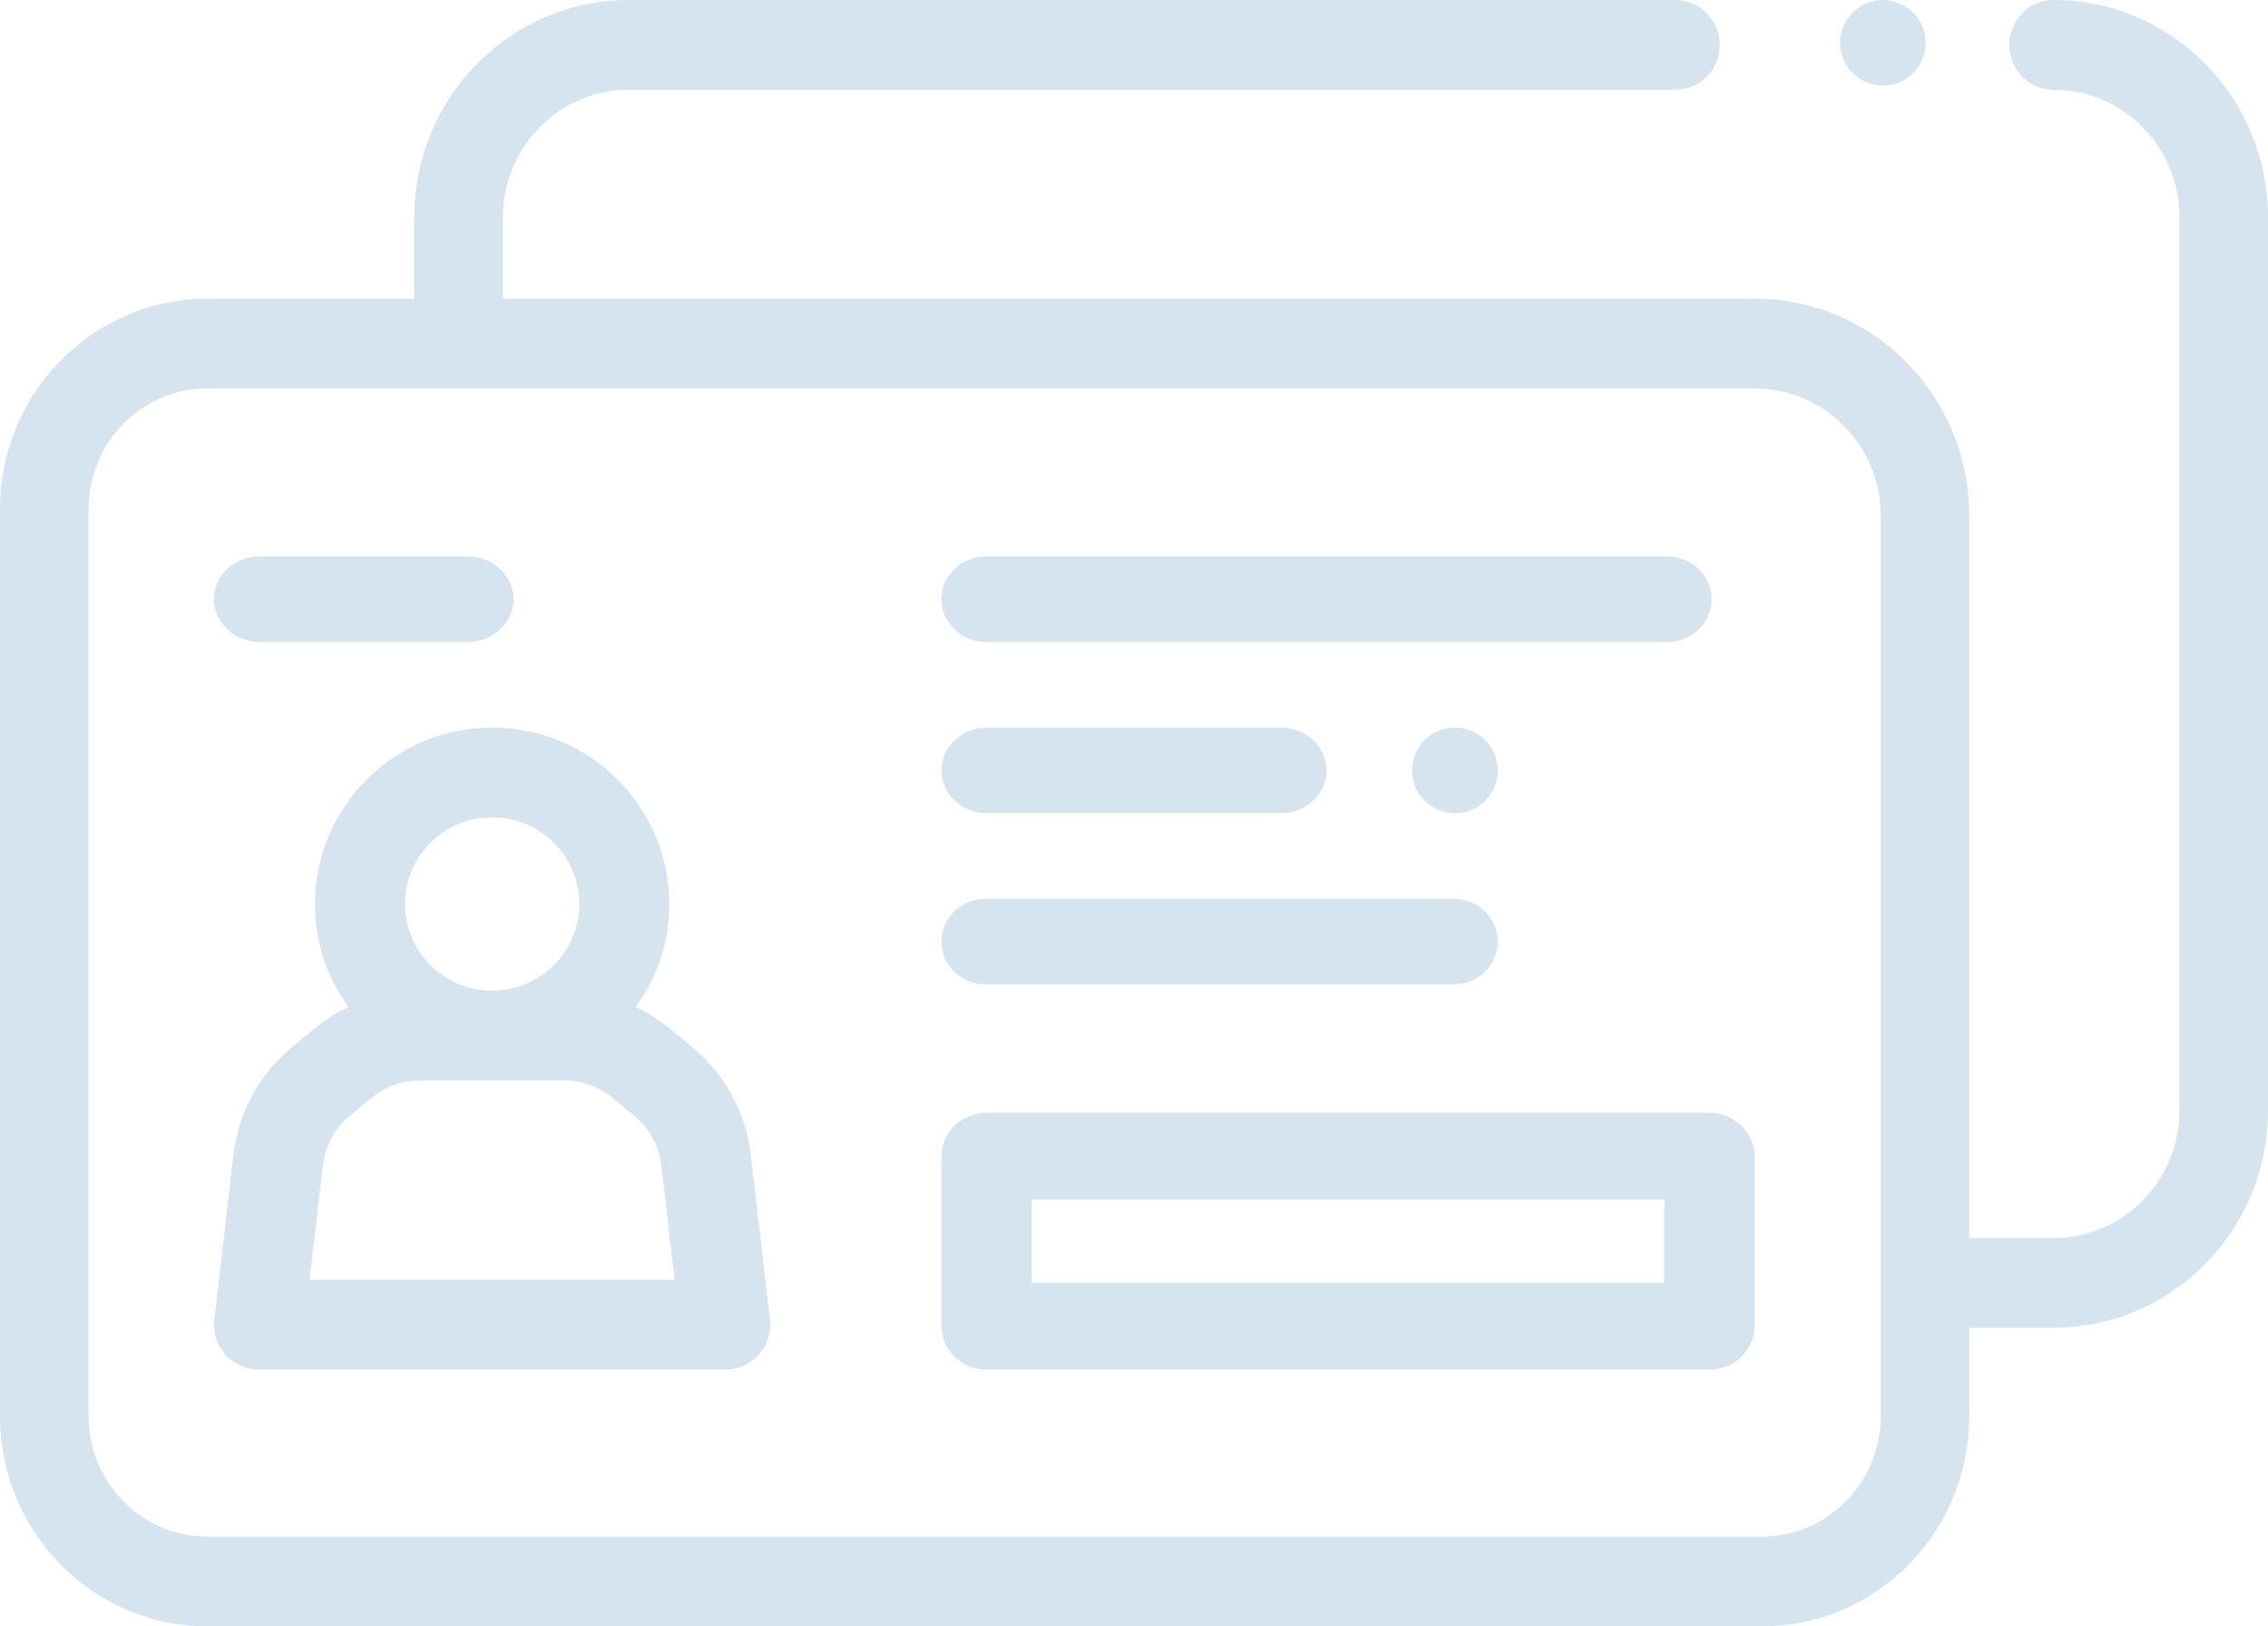 <?xml version="1.0" encoding="UTF-8"?>
<svg width="53px" height="38px" viewBox="0 0 53 38" version="1.1" xmlns="http://www.w3.org/2000/svg" xmlns:xlink="http://www.w3.org/1999/xlink">
    <!-- Generator: sketchtool 57.1 (101010) - https://sketch.com -->
    <title>4EE7AA18-31D0-4EF2-A5B1-BEE7BC4A3531</title>
    <desc>Created with sketchtool.</desc>
    <g id="Page-1" stroke="none" stroke-width="1" fill="none" fill-rule="evenodd">
        <g id="Services---GEO" transform="translate(-219, -1239)" fill="#D6E4EF" fill-rule="nonzero">
            <g id="Group-9" transform="translate(219, 1239)">
                <path d="M39.154,0 C39.726,0 40.189,0.47 40.189,1.049 C40.189,1.589 39.785,2.034 39.267,2.091 L39.154,2.097 L14.693,2.097 C13.13,2.097 11.847,3.338 11.758,4.896 L11.753,5.071 L11.753,6.978 L41.008,6.978 C41.34,6.978 41.665,7.011 41.979,7.074 C44.207,7.517 45.91,9.46 46.015,11.817 L46.02,12.047 L46.02,28.925 L47.989,28.925 C49.553,28.925 50.835,27.684 50.925,26.125 L50.93,25.95 L50.93,5.071 C50.93,3.431 49.611,2.097 47.989,2.097 C47.417,2.097 46.954,1.628 46.954,1.049 C46.954,0.47 47.417,0 47.989,0 C50.679,0 52.881,2.157 52.995,4.851 L53,5.071 L53,25.95 C53,28.673 50.869,30.902 48.206,31.017 L47.989,31.022 L46.02,31.022 L46.02,33.092 C46.02,35.725 43.96,37.881 41.385,37.995 L41.169,38 L4.85,38 C2.248,38 0.118,35.916 0.005,33.31 L0,33.092 L0,11.886 C0,9.253 2.06,7.097 4.635,6.983 L4.85,6.978 L9.682,6.978 L9.682,5.071 C9.682,2.348 11.813,0.12 14.476,0.005 L14.693,0 L39.154,0 Z M41.011,9.075 L4.85,9.075 C3.374,9.075 2.163,10.245 2.075,11.715 L2.07,11.886 L2.07,33.092 C2.07,34.584 3.227,35.809 4.681,35.898 L4.85,35.903 L41.169,35.903 C42.645,35.903 43.856,34.733 43.944,33.263 L43.949,33.092 L43.949,12.049 C43.949,10.604 42.924,9.397 41.571,9.13 C41.39,9.095 41.202,9.075 41.011,9.075 Z M11.5,17 C13.783,17 15.641,18.849 15.641,21.121 C15.641,22.019 15.35,22.85 14.858,23.528 C15.071,23.63 15.276,23.751 15.468,23.89 L15.656,24.036 L16.168,24.459 C16.881,25.047 17.352,25.857 17.512,26.759 L17.545,26.986 L17.993,30.831 C18.028,31.128 17.933,31.426 17.734,31.649 C17.562,31.84 17.328,31.962 17.075,31.992 L16.948,32 L6.052,32 C5.752,32 5.466,31.872 5.266,31.649 C5.095,31.458 5.002,31.212 5,30.958 L5.007,30.831 L5.455,26.986 C5.562,26.07 5.987,25.235 6.659,24.61 L6.832,24.458 L7.343,24.036 C7.589,23.833 7.858,23.663 8.142,23.528 C7.65,22.85 7.36,22.019 7.36,21.121 C7.36,18.849 9.217,17 11.5,17 Z M39.946,26 C40.489,26 40.937,26.396 40.994,26.904 L41,27.015 L41,30.985 C41,31.508 40.589,31.939 40.061,31.994 L39.946,32 L23.054,32 C22.511,32 22.063,31.604 22.006,31.096 L22,30.985 L22,27.015 C22,26.492 22.411,26.061 22.939,26.006 L23.054,26 L39.946,26 Z M38.892,28.03 L24.108,28.03 L24.108,29.97 L38.892,29.97 L38.892,28.03 Z M13.178,25.242 L9.822,25.242 C9.467,25.242 9.12,25.348 8.827,25.544 L8.686,25.65 L8.175,26.072 C7.866,26.328 7.656,26.674 7.573,27.06 L7.545,27.228 L7.233,29.904 L15.766,29.904 L15.455,27.228 C15.408,26.831 15.231,26.467 14.951,26.187 L14.825,26.072 L14.825,26.072 L14.313,25.65 C13.995,25.387 13.592,25.242 13.178,25.242 Z M11.5,19.096 C10.377,19.096 9.463,20.005 9.463,21.121 C9.463,22.237 10.377,23.146 11.5,23.146 C12.623,23.146 13.537,22.237 13.537,21.121 C13.537,20.005 12.623,19.096 11.5,19.096 Z M33.975,21 C34.541,21 35,21.448 35,22 C35,22.515 34.6,22.94 34.087,22.994 L33.975,23 L23.025,23 C22.459,23 22,22.552 22,22 C22,21.485 22.4,21.06 22.913,21.006 L23.025,21 L33.975,21 Z M29.934,17 C30.523,17 31,17.448 31,18 C31,18.515 30.584,18.94 30.05,18.994 L29.934,19 L23.066,19 C22.477,19 22,18.552 22,18 C22,17.485 22.416,17.06 22.95,17.006 L23.066,17 L29.934,17 Z M34.835,17.443 C35.134,17.899 35.017,18.531 34.558,18.835 C34.103,19.137 33.47,19.013 33.166,18.558 C32.862,18.103 32.989,17.468 33.444,17.165 C33.899,16.863 34.532,16.988 34.835,17.443 Z M38.955,13 C39.532,13 40,13.448 40,14 C40,14.515 39.592,14.94 39.069,14.994 L38.955,15 L23.045,15 C22.468,15 22,14.552 22,14 C22,13.485 22.408,13.06 22.931,13.006 L23.045,13 L38.955,13 Z M10.928,13 C11.52,13 12,13.448 12,14 C12,14.515 11.582,14.94 11.045,14.994 L10.928,15 L6.072,15 C5.48,15 5,14.552 5,14 C5,13.485 5.418,13.06 5.955,13.006 L6.072,13 L10.928,13 Z M43.617,0.075 C44.119,-0.136 44.717,0.113 44.926,0.617 C45.134,1.121 44.888,1.716 44.383,1.926 C43.88,2.134 43.282,1.889 43.075,1.383 C42.864,0.877 43.115,0.286 43.617,0.075 Z" id="Combined-Shape"></path>
            </g>
        </g>
    </g>
</svg>